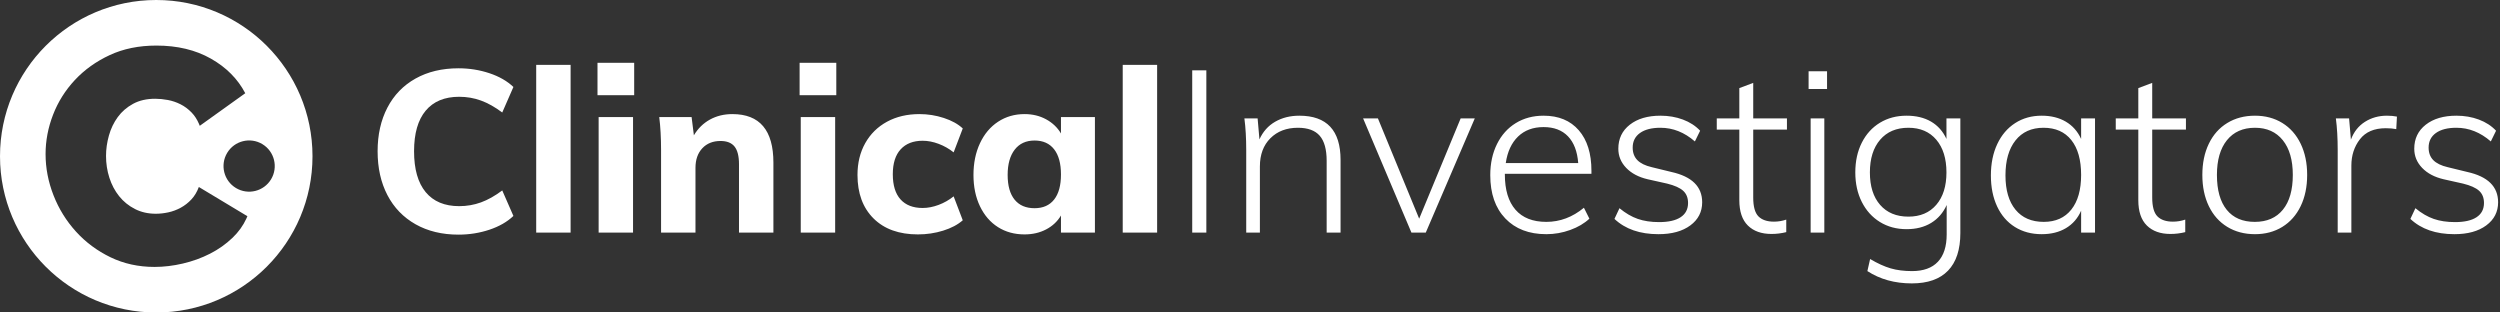 <?xml version="1.0" encoding="UTF-8"?>
<svg width="384px" height="48px" viewBox="0 0 384 48" version="1.1" xmlns="http://www.w3.org/2000/svg" xmlns:xlink="http://www.w3.org/1999/xlink">
    <rect x="0" y="0" width="384" height="48" fill="#333333" stroke="none"/>
    <title>logo</title>
    <g id="Welcome" stroke="none" stroke-width="1" fill="none" fill-rule="evenodd">
        <g id="Artboard" transform="translate(-102, -185)" fill="#FFFFFF">
            <g id="logo" transform="translate(102, 185)">
                <g id="ClinicalInvestigator" transform="translate(58, 9.65)" fill-rule="nonzero">
                    <path d="M12.425,26.39 C14.082,26.39 15.662,26.139 17.168,25.637 C18.672,25.136 19.903,24.43 20.86,23.52 L20.86,23.52 L19.145,19.6 C18.025,20.44 16.934,21.052 15.873,21.438 C14.811,21.823 13.697,22.015 12.53,22.015 C10.29,22.015 8.575,21.297 7.385,19.863 C6.195,18.427 5.6,16.333 5.6,13.58 C5.6,10.85 6.195,8.773 7.385,7.35 C8.575,5.927 10.29,5.215 12.53,5.215 C13.697,5.215 14.811,5.407 15.873,5.793 C16.934,6.178 18.025,6.79 19.145,7.63 L19.145,7.63 L20.86,3.71 C19.903,2.8 18.672,2.094 17.168,1.593 C15.662,1.091 14.082,0.84 12.425,0.84 C9.905,0.84 7.706,1.365 5.827,2.415 C3.949,3.465 2.508,4.952 1.505,6.878 C0.502,8.803 0,11.037 0,13.58 C0,16.147 0.502,18.392 1.505,20.317 C2.508,22.242 3.949,23.736 5.827,24.797 C7.706,25.859 9.905,26.39 12.425,26.39 Z M29.645,26.075 L29.645,0.315 L24.36,0.315 L24.36,26.075 L29.645,26.075 Z M39.41,4.97 L39.41,0 L33.775,0 L33.775,4.97 L39.41,4.97 Z M39.235,26.075 L39.235,8.33 L33.95,8.33 L33.95,26.075 L39.235,26.075 Z M48.825,26.075 L48.825,16.135 C48.825,14.875 49.175,13.872 49.875,13.125 C50.575,12.378 51.508,12.005 52.675,12.005 C53.655,12.005 54.373,12.291 54.828,12.863 C55.282,13.434 55.51,14.338 55.51,15.575 L55.51,15.575 L55.51,26.075 L60.795,26.075 L60.795,15.33 C60.795,10.36 58.695,7.875 54.495,7.875 C53.212,7.875 52.062,8.155 51.047,8.715 C50.032,9.275 49.21,10.08 48.58,11.13 L48.58,11.13 L48.23,8.33 L43.26,8.33 C43.447,9.823 43.54,11.515 43.54,13.405 L43.54,13.405 L43.54,26.075 L48.825,26.075 Z M70.455,4.97 L70.455,0 L64.82,0 L64.82,4.97 L70.455,4.97 Z M70.28,26.075 L70.28,8.33 L64.995,8.33 L64.995,26.075 L70.28,26.075 Z M82.985,26.355 C84.338,26.355 85.633,26.163 86.87,25.777 C88.107,25.392 89.11,24.862 89.88,24.185 L89.88,24.185 L88.48,20.51 C87.78,21.07 87.01,21.508 86.17,21.823 C85.33,22.137 84.513,22.295 83.72,22.295 C82.25,22.295 81.118,21.858 80.325,20.983 C79.532,20.108 79.135,18.818 79.135,17.115 C79.135,15.435 79.537,14.158 80.343,13.283 C81.147,12.408 82.273,11.97 83.72,11.97 C84.513,11.97 85.33,12.127 86.17,12.443 C87.01,12.758 87.78,13.195 88.48,13.755 L88.48,13.755 L89.88,10.08 C89.157,9.403 88.188,8.867 86.975,8.47 C85.762,8.073 84.513,7.875 83.23,7.875 C81.34,7.875 79.677,8.266 78.243,9.047 C76.808,9.829 75.693,10.926 74.9,12.338 C74.107,13.749 73.71,15.377 73.71,17.22 C73.71,20.043 74.532,22.272 76.177,23.905 C77.823,25.538 80.092,26.355 82.985,26.355 Z M99.365,26.355 C100.602,26.355 101.71,26.098 102.69,25.585 C103.67,25.072 104.428,24.36 104.965,23.45 L104.965,23.45 L104.965,26.075 L110.18,26.075 L110.18,8.33 L104.965,8.33 L104.965,10.85 C104.428,9.94 103.67,9.217 102.69,8.68 C101.71,8.143 100.602,7.875 99.365,7.875 C97.848,7.875 96.495,8.266 95.305,9.047 C94.115,9.829 93.188,10.932 92.522,12.355 C91.858,13.778 91.525,15.4 91.525,17.22 C91.525,19.04 91.858,20.644 92.522,22.032 C93.188,23.421 94.109,24.488 95.287,25.235 C96.466,25.982 97.825,26.355 99.365,26.355 Z M100.905,22.33 C99.575,22.33 98.554,21.892 97.843,21.017 C97.131,20.142 96.775,18.877 96.775,17.22 C96.775,15.563 97.137,14.268 97.86,13.335 C98.583,12.402 99.598,11.935 100.905,11.935 C102.212,11.935 103.215,12.384 103.915,13.283 C104.615,14.181 104.965,15.47 104.965,17.15 C104.965,18.83 104.615,20.113 103.915,21 C103.215,21.887 102.212,22.33 100.905,22.33 Z M119.735,26.075 L119.735,0.315 L114.45,0.315 L114.45,26.075 L119.735,26.075 Z" id="Clinical"></path>
                    <path d="M127.295,26.075 L127.295,1.155 L125.125,1.155 L125.125,26.075 L127.295,26.075 Z M135.52,26.075 L135.52,15.925 C135.52,14.105 136.057,12.658 137.13,11.585 C138.203,10.512 139.615,9.975 141.365,9.975 C142.882,9.975 143.996,10.383 144.708,11.2 C145.419,12.017 145.775,13.3 145.775,15.05 L145.775,15.05 L145.775,26.075 L147.91,26.075 L147.91,14.91 C147.91,10.383 145.798,8.12 141.575,8.12 C140.175,8.12 138.938,8.429 137.865,9.047 C136.792,9.666 135.987,10.57 135.45,11.76 L135.45,11.76 L135.17,8.54 L133.14,8.54 C133.327,9.963 133.42,11.585 133.42,13.405 L133.42,13.405 L133.42,26.075 L135.52,26.075 Z M161,26.075 L168.525,8.54 L166.355,8.54 L159.985,23.94 L153.65,8.54 L151.375,8.54 L158.795,26.075 L161,26.075 Z M179.515,26.32 C180.775,26.32 182,26.104 183.19,25.672 C184.38,25.241 185.36,24.663 186.13,23.94 L186.13,23.94 L185.29,22.26 C183.54,23.707 181.615,24.43 179.515,24.43 C177.438,24.43 175.857,23.806 174.773,22.558 C173.688,21.309 173.145,19.507 173.145,17.15 L173.145,17.15 L173.145,17.045 L186.445,17.045 L186.445,16.59 C186.445,13.93 185.798,11.853 184.502,10.36 C183.208,8.867 181.405,8.12 179.095,8.12 C177.485,8.12 176.062,8.499 174.825,9.258 C173.588,10.016 172.626,11.089 171.938,12.477 C171.249,13.866 170.905,15.458 170.905,17.255 C170.905,20.078 171.675,22.295 173.215,23.905 C174.755,25.515 176.855,26.32 179.515,26.32 Z M184.415,15.4 L173.285,15.4 C173.542,13.65 174.172,12.291 175.175,11.322 C176.178,10.354 177.485,9.87 179.095,9.87 C180.682,9.87 181.93,10.342 182.84,11.287 C183.75,12.232 184.275,13.603 184.415,15.4 L184.415,15.4 Z M196.735,26.32 C198.788,26.32 200.422,25.871 201.635,24.973 C202.848,24.074 203.455,22.89 203.455,21.42 C203.455,19.017 201.88,17.465 198.73,16.765 L198.73,16.765 L195.72,16.03 C194.717,15.797 193.976,15.435 193.498,14.945 C193.019,14.455 192.78,13.813 192.78,13.02 C192.78,12.063 193.153,11.317 193.9,10.78 C194.647,10.243 195.697,9.975 197.05,9.975 C198.963,9.975 200.725,10.675 202.335,12.075 L202.335,12.075 L203.14,10.43 C202.44,9.683 201.559,9.112 200.498,8.715 C199.436,8.318 198.287,8.12 197.05,8.12 C195.09,8.12 193.521,8.581 192.343,9.502 C191.164,10.424 190.575,11.655 190.575,13.195 C190.575,14.315 190.977,15.295 191.782,16.135 C192.588,16.975 193.69,17.558 195.09,17.885 L195.09,17.885 L198.065,18.55 C199.208,18.83 200.031,19.198 200.532,19.652 C201.034,20.108 201.285,20.732 201.285,21.525 C201.285,22.482 200.906,23.211 200.148,23.712 C199.389,24.214 198.287,24.465 196.84,24.465 C195.603,24.465 194.512,24.302 193.567,23.975 C192.623,23.648 191.683,23.1 190.75,22.33 L190.75,22.33 L189.98,23.975 C191.637,25.538 193.888,26.32 196.735,26.32 Z M214.095,26.285 C214.865,26.285 215.623,26.192 216.37,26.005 L216.37,26.005 L216.37,24.08 C215.763,24.29 215.133,24.395 214.48,24.395 C213.43,24.395 212.637,24.127 212.1,23.59 C211.563,23.053 211.295,22.085 211.295,20.685 L211.295,20.685 L211.295,10.255 L216.475,10.255 L216.475,8.54 L211.295,8.54 L211.295,3.08 L209.16,3.885 L209.16,8.54 L205.695,8.54 L205.695,10.255 L209.16,10.255 L209.16,21.105 C209.16,22.832 209.597,24.127 210.472,24.99 C211.347,25.853 212.555,26.285 214.095,26.285 Z M222.635,4.025 L222.635,1.295 L219.8,1.295 L219.8,4.025 L222.635,4.025 Z M222.215,26.075 L222.215,8.54 L220.115,8.54 L220.115,26.075 L222.215,26.075 Z M235.655,33.88 C238.105,33.88 239.96,33.227 241.22,31.92 C242.48,30.613 243.11,28.688 243.11,26.145 L243.11,26.145 L243.11,8.54 L240.975,8.54 L240.975,11.69 C240.438,10.523 239.651,9.637 238.613,9.03 C237.574,8.423 236.32,8.12 234.85,8.12 C233.31,8.12 231.945,8.482 230.755,9.205 C229.565,9.928 228.637,10.949 227.972,12.268 C227.308,13.586 226.975,15.108 226.975,16.835 C226.975,18.538 227.308,20.049 227.972,21.367 C228.637,22.686 229.565,23.712 230.755,24.448 C231.945,25.183 233.31,25.55 234.85,25.55 C236.32,25.55 237.58,25.229 238.63,24.587 C239.68,23.946 240.473,23.03 241.01,21.84 L241.01,21.84 L241.01,26.355 C241.01,28.198 240.561,29.598 239.662,30.555 C238.764,31.512 237.44,31.99 235.69,31.99 C234.453,31.99 233.357,31.85 232.4,31.57 C231.443,31.29 230.393,30.812 229.25,30.135 L229.25,30.135 L228.83,31.99 C230.767,33.25 233.042,33.88 235.655,33.88 Z M235.13,23.625 C233.287,23.625 231.84,23.024 230.79,21.823 C229.74,20.621 229.215,18.958 229.215,16.835 C229.215,14.712 229.74,13.037 230.79,11.812 C231.84,10.588 233.287,9.975 235.13,9.975 C236.95,9.975 238.379,10.588 239.417,11.812 C240.456,13.037 240.975,14.712 240.975,16.835 C240.975,18.935 240.456,20.592 239.417,21.805 C238.379,23.018 236.95,23.625 235.13,23.625 Z M255.605,26.32 C257.052,26.32 258.294,26.011 259.332,25.392 C260.371,24.774 261.147,23.882 261.66,22.715 L261.66,22.715 L261.66,26.075 L263.795,26.075 L263.795,8.54 L261.66,8.54 L261.66,11.69 C261.123,10.523 260.336,9.637 259.298,9.03 C258.259,8.423 257.028,8.12 255.605,8.12 C254.065,8.12 252.706,8.499 251.528,9.258 C250.349,10.016 249.433,11.089 248.78,12.477 C248.127,13.866 247.8,15.47 247.8,17.29 C247.8,19.11 248.121,20.703 248.762,22.067 C249.404,23.433 250.314,24.483 251.493,25.218 C252.671,25.953 254.042,26.32 255.605,26.32 Z M255.92,24.43 C254.053,24.43 252.607,23.806 251.58,22.558 C250.553,21.309 250.04,19.553 250.04,17.29 C250.04,15.003 250.553,13.213 251.58,11.918 C252.607,10.623 254.042,9.975 255.885,9.975 C257.728,9.975 259.152,10.605 260.155,11.865 C261.158,13.125 261.66,14.91 261.66,17.22 C261.66,19.507 261.158,21.28 260.155,22.54 C259.152,23.8 257.74,24.43 255.92,24.43 Z M275.38,26.285 C276.15,26.285 276.908,26.192 277.655,26.005 L277.655,26.005 L277.655,24.08 C277.048,24.29 276.418,24.395 275.765,24.395 C274.715,24.395 273.922,24.127 273.385,23.59 C272.848,23.053 272.58,22.085 272.58,20.685 L272.58,20.685 L272.58,10.255 L277.76,10.255 L277.76,8.54 L272.58,8.54 L272.58,3.08 L270.445,3.885 L270.445,8.54 L266.98,8.54 L266.98,10.255 L270.445,10.255 L270.445,21.105 C270.445,22.832 270.882,24.127 271.757,24.99 C272.632,25.853 273.84,26.285 275.38,26.285 Z M288.365,26.32 C289.952,26.32 291.352,25.947 292.565,25.2 C293.778,24.453 294.717,23.392 295.382,22.015 C296.048,20.638 296.38,19.04 296.38,17.22 C296.38,15.4 296.048,13.802 295.382,12.425 C294.717,11.048 293.778,9.987 292.565,9.24 C291.352,8.493 289.952,8.12 288.365,8.12 C286.755,8.12 285.337,8.493 284.113,9.24 C282.887,9.987 281.942,11.048 281.277,12.425 C280.613,13.802 280.28,15.4 280.28,17.22 C280.28,19.04 280.613,20.638 281.277,22.015 C281.942,23.392 282.887,24.453 284.113,25.2 C285.337,25.947 286.755,26.32 288.365,26.32 Z M288.33,24.43 C286.463,24.43 285.028,23.812 284.025,22.575 C283.022,21.338 282.52,19.553 282.52,17.22 C282.52,14.933 283.033,13.154 284.06,11.883 C285.087,10.611 286.522,9.975 288.365,9.975 C290.185,9.975 291.608,10.611 292.635,11.883 C293.662,13.154 294.175,14.933 294.175,17.22 C294.175,19.53 293.668,21.309 292.652,22.558 C291.637,23.806 290.197,24.43 288.33,24.43 Z M303.17,26.075 L303.17,15.785 C303.17,14.222 303.608,12.874 304.483,11.742 C305.358,10.611 306.682,10.045 308.455,10.045 C309.085,10.045 309.622,10.092 310.065,10.185 L310.065,10.185 L310.17,8.26 C309.727,8.167 309.213,8.12 308.63,8.12 C307.37,8.12 306.244,8.435 305.252,9.065 C304.261,9.695 303.543,10.605 303.1,11.795 L303.1,11.795 L302.82,8.54 L300.79,8.54 C300.977,9.963 301.07,11.585 301.07,13.405 L301.07,13.405 L301.07,26.075 L303.17,26.075 Z M318.99,26.32 C321.043,26.32 322.677,25.871 323.89,24.973 C325.103,24.074 325.71,22.89 325.71,21.42 C325.71,19.017 324.135,17.465 320.985,16.765 L320.985,16.765 L317.975,16.03 C316.972,15.797 316.231,15.435 315.752,14.945 C315.274,14.455 315.035,13.813 315.035,13.02 C315.035,12.063 315.408,11.317 316.155,10.78 C316.902,10.243 317.952,9.975 319.305,9.975 C321.218,9.975 322.98,10.675 324.59,12.075 L324.59,12.075 L325.395,10.43 C324.695,9.683 323.814,9.112 322.752,8.715 C321.691,8.318 320.542,8.12 319.305,8.12 C317.345,8.12 315.776,8.581 314.598,9.502 C313.419,10.424 312.83,11.655 312.83,13.195 C312.83,14.315 313.233,15.295 314.038,16.135 C314.842,16.975 315.945,17.558 317.345,17.885 L317.345,17.885 L320.32,18.55 C321.463,18.83 322.286,19.198 322.788,19.652 C323.289,20.108 323.54,20.732 323.54,21.525 C323.54,22.482 323.161,23.211 322.402,23.712 C321.644,24.214 320.542,24.465 319.095,24.465 C317.858,24.465 316.767,24.302 315.822,23.975 C314.877,23.648 313.938,23.1 313.005,22.33 L313.005,22.33 L312.235,23.975 C313.892,25.538 316.143,26.32 318.99,26.32 Z" id="Investigators"></path>
                </g>
                <g id="emblem">
                    <path d="M24,0 C37.255,0 48,10.745 48,24 C48,37.255 37.255,48 24,48 C10.745,48 0,37.255 0,24 C0,10.745 10.745,0 24,0 Z M24.024,7 C21.335,7 18.944,7.488 16.849,8.464 C14.754,9.44 12.972,10.715 11.502,12.289 C10.033,13.863 8.915,15.642 8.149,17.625 C7.383,19.608 7,21.623 7,23.669 C7,25.81 7.406,27.919 8.219,29.997 C9.032,32.075 10.181,33.932 11.666,35.569 C13.152,37.206 14.918,38.521 16.966,39.513 C19.014,40.504 21.273,41 23.743,41 C25.15,41 26.596,40.827 28.081,40.481 C29.566,40.134 30.957,39.631 32.255,38.969 C33.552,38.308 34.709,37.49 35.725,36.514 C36.64,35.636 37.346,34.655 37.842,33.573 L38,33.208 L30.543,28.722 C30.262,29.478 29.879,30.115 29.394,30.635 C28.909,31.154 28.362,31.579 27.753,31.91 C27.143,32.24 26.51,32.476 25.853,32.618 C25.197,32.76 24.556,32.831 23.93,32.831 C22.742,32.831 21.671,32.587 20.718,32.099 C19.764,31.611 18.959,30.957 18.303,30.139 C17.646,29.32 17.146,28.376 16.802,27.306 C16.458,26.235 16.286,25.118 16.286,23.953 C16.286,22.914 16.434,21.867 16.731,20.812 C17.028,19.758 17.482,18.813 18.092,17.979 C18.701,17.145 19.483,16.468 20.436,15.949 C21.39,15.429 22.523,15.169 23.837,15.169 C24.462,15.169 25.111,15.232 25.783,15.358 C26.455,15.484 27.104,15.705 27.729,16.019 C28.355,16.334 28.925,16.759 29.441,17.294 C29.892,17.763 30.266,18.339 30.562,19.025 L30.684,19.325 L37.672,14.319 C36.515,12.116 34.756,10.345 32.396,9.007 C30.035,7.669 27.245,7 24.024,7 Z M40.294,22.135 C38.432,21.016 36.014,21.619 34.895,23.481 C33.776,25.344 34.379,27.761 36.241,28.88 C38.104,29.999 40.521,29.397 41.64,27.534 C42.759,25.672 42.157,23.255 40.294,22.135 Z" id="Combined-Shape"></path>
                </g>
            </g>
        </g>
    </g>
</svg>